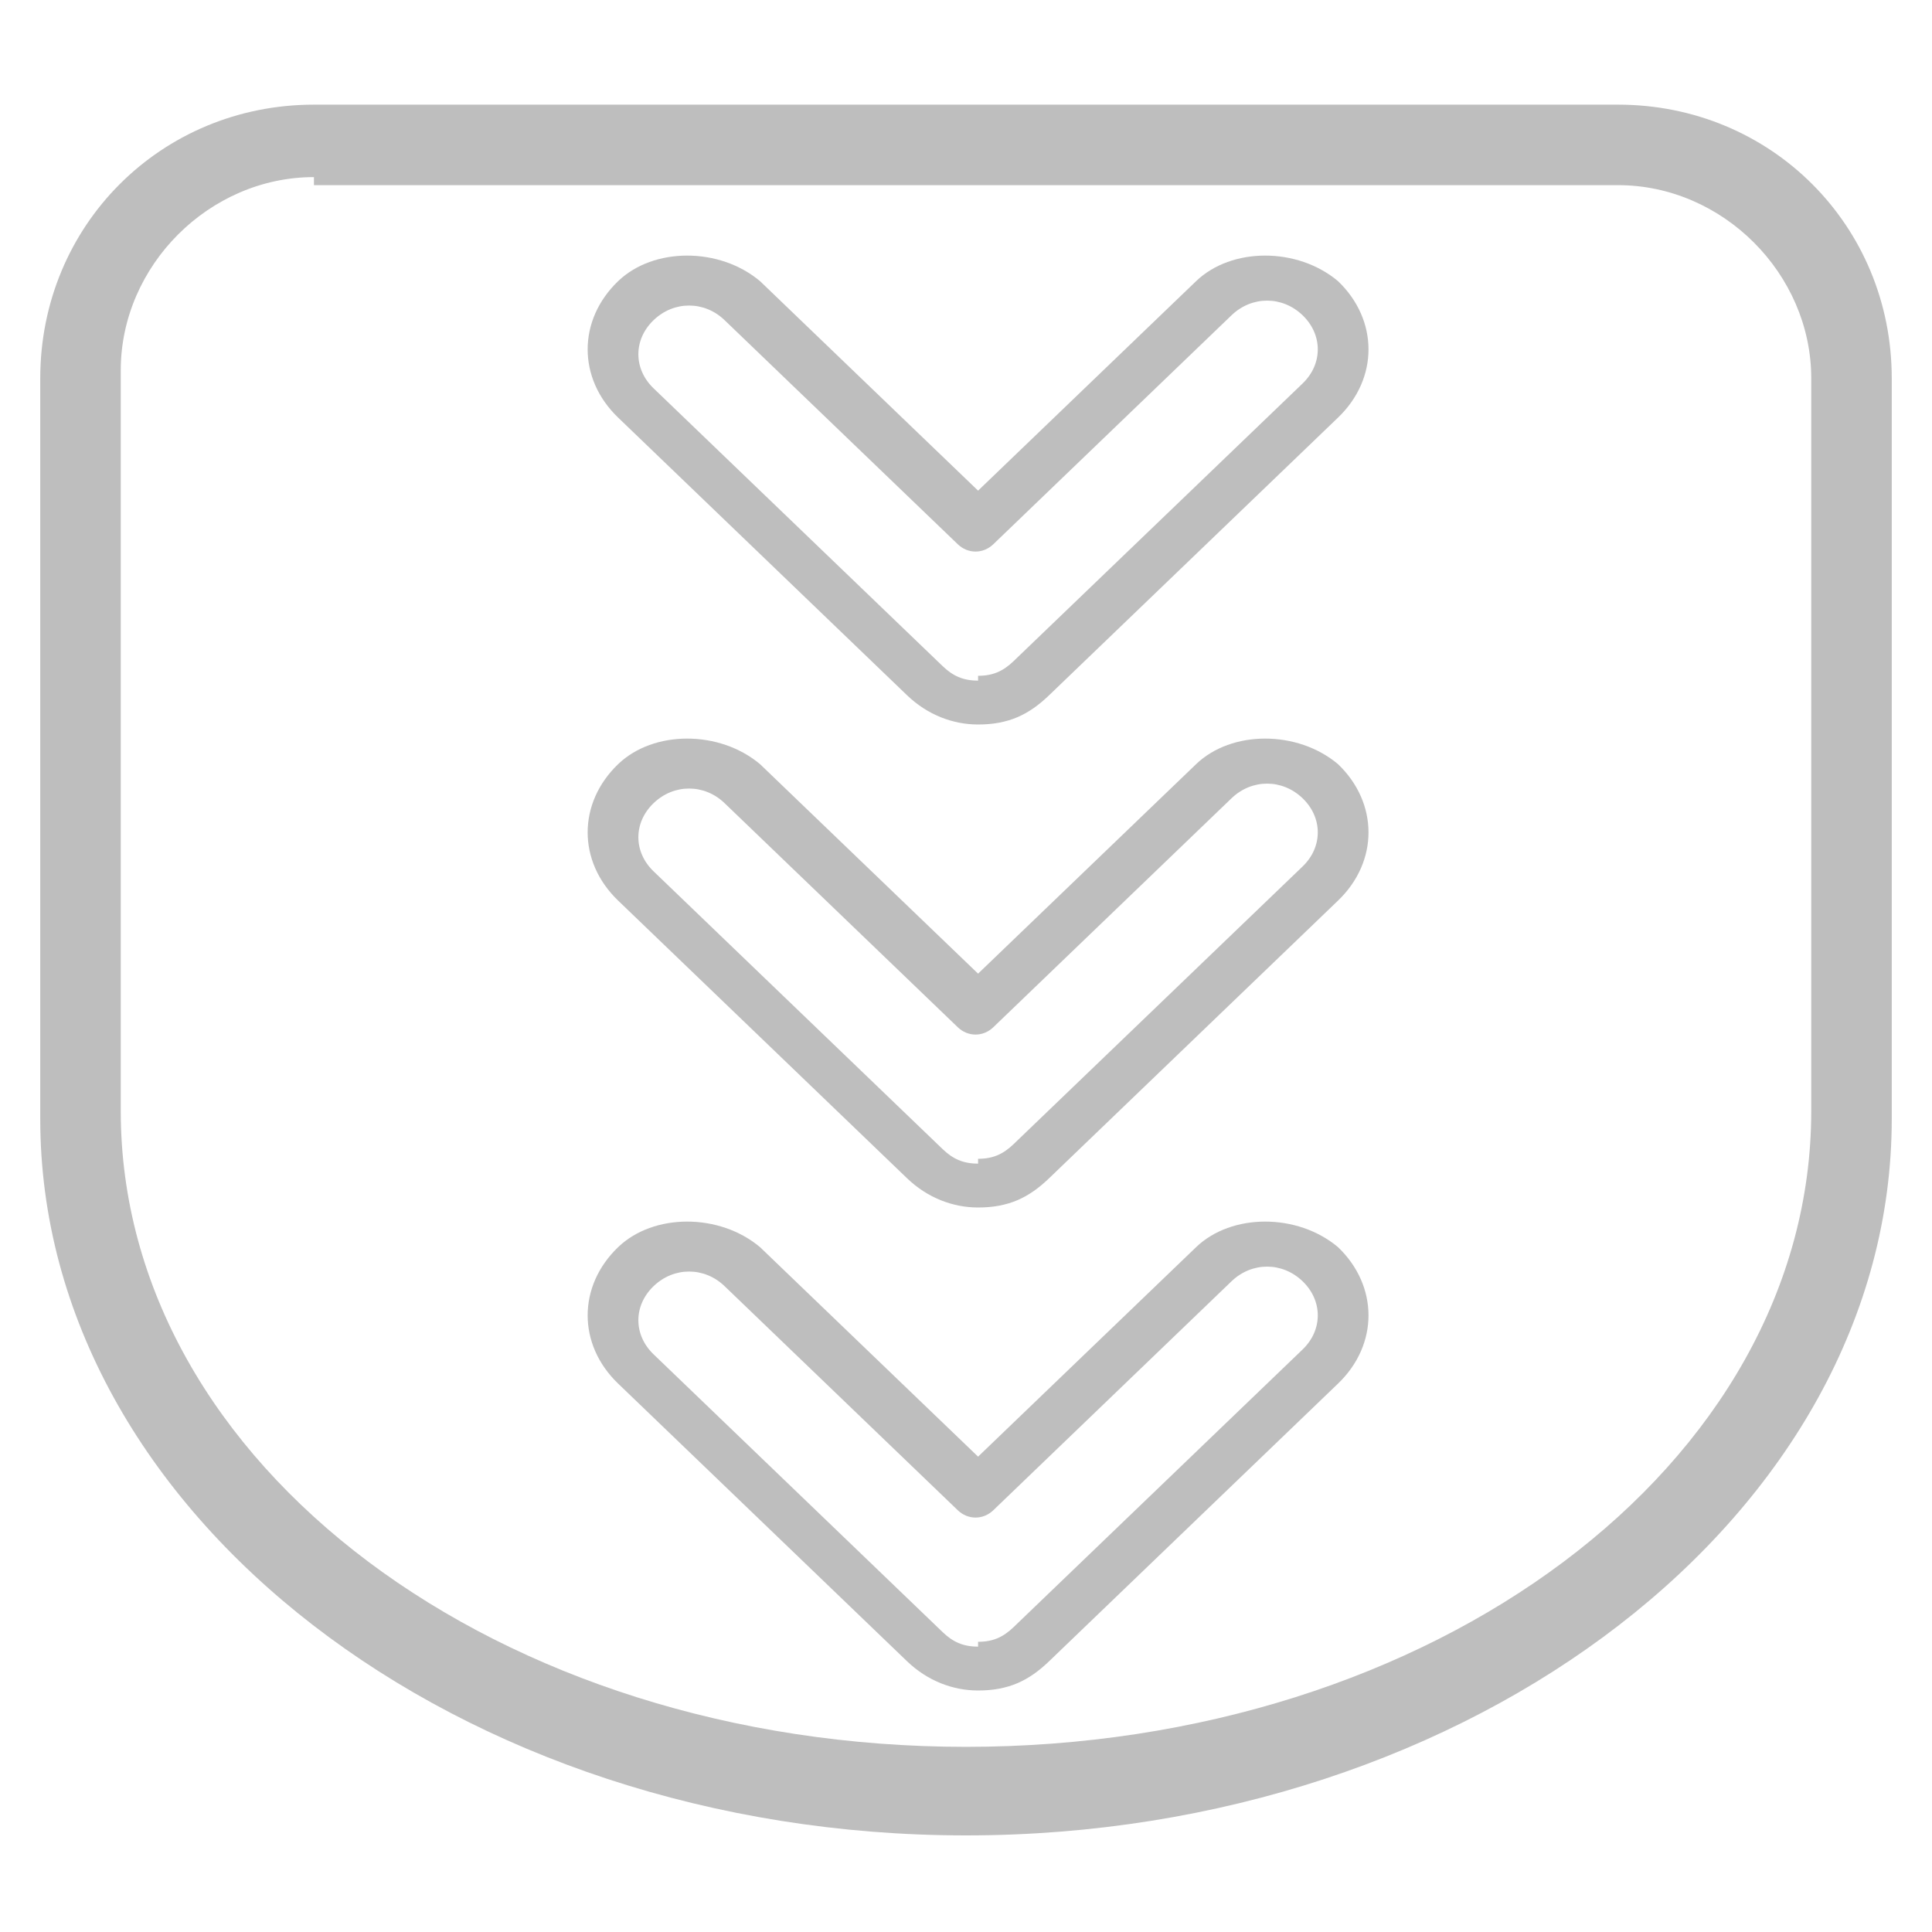 <?xml version="1.0" encoding="UTF-8"?>
<!-- Generated by Pixelmator Pro Trial 2.4.2 -->
<svg width="24" height="24" viewBox="0 0 24 24" xmlns="http://www.w3.org/2000/svg" xmlns:xlink="http://www.w3.org/1999/xlink">
    <g id="Gruppe">
        <g id="path9-63">
            <path id="Pfad" fill="#bebebe" stroke="none" d="M 12 22.8 C 5.7 22.8 0.5 18.8 0.5 13.9 C 0.5 13.7 0.5 13.5 0.5 13.3 C 0.5 13.2 0.5 13 0.5 12.9 L 0.5 4.7 C 0.5 2.8 2 1.3 3.9 1.3 L 20.1 1.3 C 22 1.3 23.5 2.8 23.5 4.7 L 23.5 12.8 C 23.5 13 23.5 13.1 23.5 13.3 C 23.5 13.5 23.5 13.7 23.5 13.9 C 23.5 18.8 18.3 22.8 12 22.8 Z M 3.9 2.2 C 2.6 2.2 1.5 3.3 1.5 4.6 L 1.5 12.7 C 1.5 12.8 1.5 12.9 1.5 13.1 C 1.5 13.1 1.5 13.2 1.5 13.2 C 1.5 13.4 1.5 13.6 1.5 13.8 C 1.5 18.2 6.2 21.7 12 21.7 C 17.8 21.7 22.5 18.2 22.5 13.8 C 22.5 13.6 22.5 13.4 22.5 13.2 C 22.5 13.2 22.5 13.1 22.5 13.1 C 22.5 13 22.5 12.9 22.5 12.7 L 22.5 4.7 C 22.5 3.4 21.4 2.3 20.1 2.3 L 3.9 2.3 Z"/>
        </g>
        <g id="g1">
            <path id="path1" fill="#bebebe" stroke="none" d="M 12.15 9 C 11.835 9 11.52 8.879 11.268 8.637 L 7.678 5.187 C 7.174 4.703 7.174 3.977 7.678 3.493 C 8.119 3.069 8.938 3.069 9.442 3.493 L 12.15 6.095 L 14.858 3.493 C 15.299 3.069 16.118 3.069 16.622 3.493 C 17.126 3.977 17.126 4.703 16.622 5.187 L 13.032 8.637 C 12.78 8.879 12.528 9 12.15 9 L 12.15 8.697 L 12.15 8.395 C 12.339 8.395 12.465 8.334 12.591 8.213 L 16.181 4.764 C 16.433 4.522 16.433 4.158 16.181 3.916 C 15.929 3.674 15.551 3.674 15.299 3.916 L 12.339 6.761 C 12.213 6.882 12.024 6.882 11.898 6.761 L 9.001 3.977 C 8.749 3.735 8.371 3.735 8.119 3.977 C 7.867 4.219 7.867 4.582 8.119 4.824 L 11.709 8.274 C 11.835 8.395 11.961 8.455 12.15 8.455 L 12.15 9 Z"/>
            <path id="Pfad-Kopie" fill="#bebebe" stroke="none" d="M 12.15 15 C 11.835 15 11.52 14.879 11.268 14.637 L 7.678 11.187 C 7.174 10.703 7.174 9.977 7.678 9.493 C 8.119 9.069 8.938 9.069 9.442 9.493 L 12.15 12.095 L 14.858 9.493 C 15.299 9.069 16.118 9.069 16.622 9.493 C 17.126 9.977 17.126 10.703 16.622 11.187 L 13.032 14.637 C 12.78 14.879 12.528 15 12.15 15 L 12.15 14.697 L 12.15 14.395 C 12.339 14.395 12.465 14.334 12.591 14.213 L 16.181 10.764 C 16.433 10.522 16.433 10.158 16.181 9.916 C 15.929 9.674 15.551 9.674 15.299 9.916 L 12.339 12.761 C 12.213 12.882 12.024 12.882 11.898 12.761 L 9.001 9.977 C 8.749 9.735 8.371 9.735 8.119 9.977 C 7.867 10.219 7.867 10.582 8.119 10.824 L 11.709 14.274 C 11.835 14.395 11.961 14.455 12.15 14.455 L 12.15 15 Z"/>
            <path id="Pfad-Kopie-2" fill="#bebebe" stroke="none" d="M 12.15 21 C 11.835 21 11.52 20.879 11.268 20.637 L 7.678 17.187 C 7.174 16.703 7.174 15.977 7.678 15.493 C 8.119 15.069 8.938 15.069 9.442 15.493 L 12.15 18.095 L 14.858 15.493 C 15.299 15.069 16.118 15.069 16.622 15.493 C 17.126 15.977 17.126 16.703 16.622 17.187 L 13.032 20.637 C 12.78 20.879 12.528 21 12.15 21 L 12.15 20.697 L 12.15 20.395 C 12.339 20.395 12.465 20.334 12.591 20.213 L 16.181 16.764 C 16.433 16.522 16.433 16.158 16.181 15.916 C 15.929 15.674 15.551 15.674 15.299 15.916 L 12.339 18.761 C 12.213 18.882 12.024 18.882 11.898 18.761 L 9.001 15.977 C 8.749 15.735 8.371 15.735 8.119 15.977 C 7.867 16.219 7.867 16.582 8.119 16.824 L 11.709 20.274 C 11.835 20.395 11.961 20.455 12.15 20.455 L 12.15 21 Z"/>
        </g>
    </g>
</svg>
